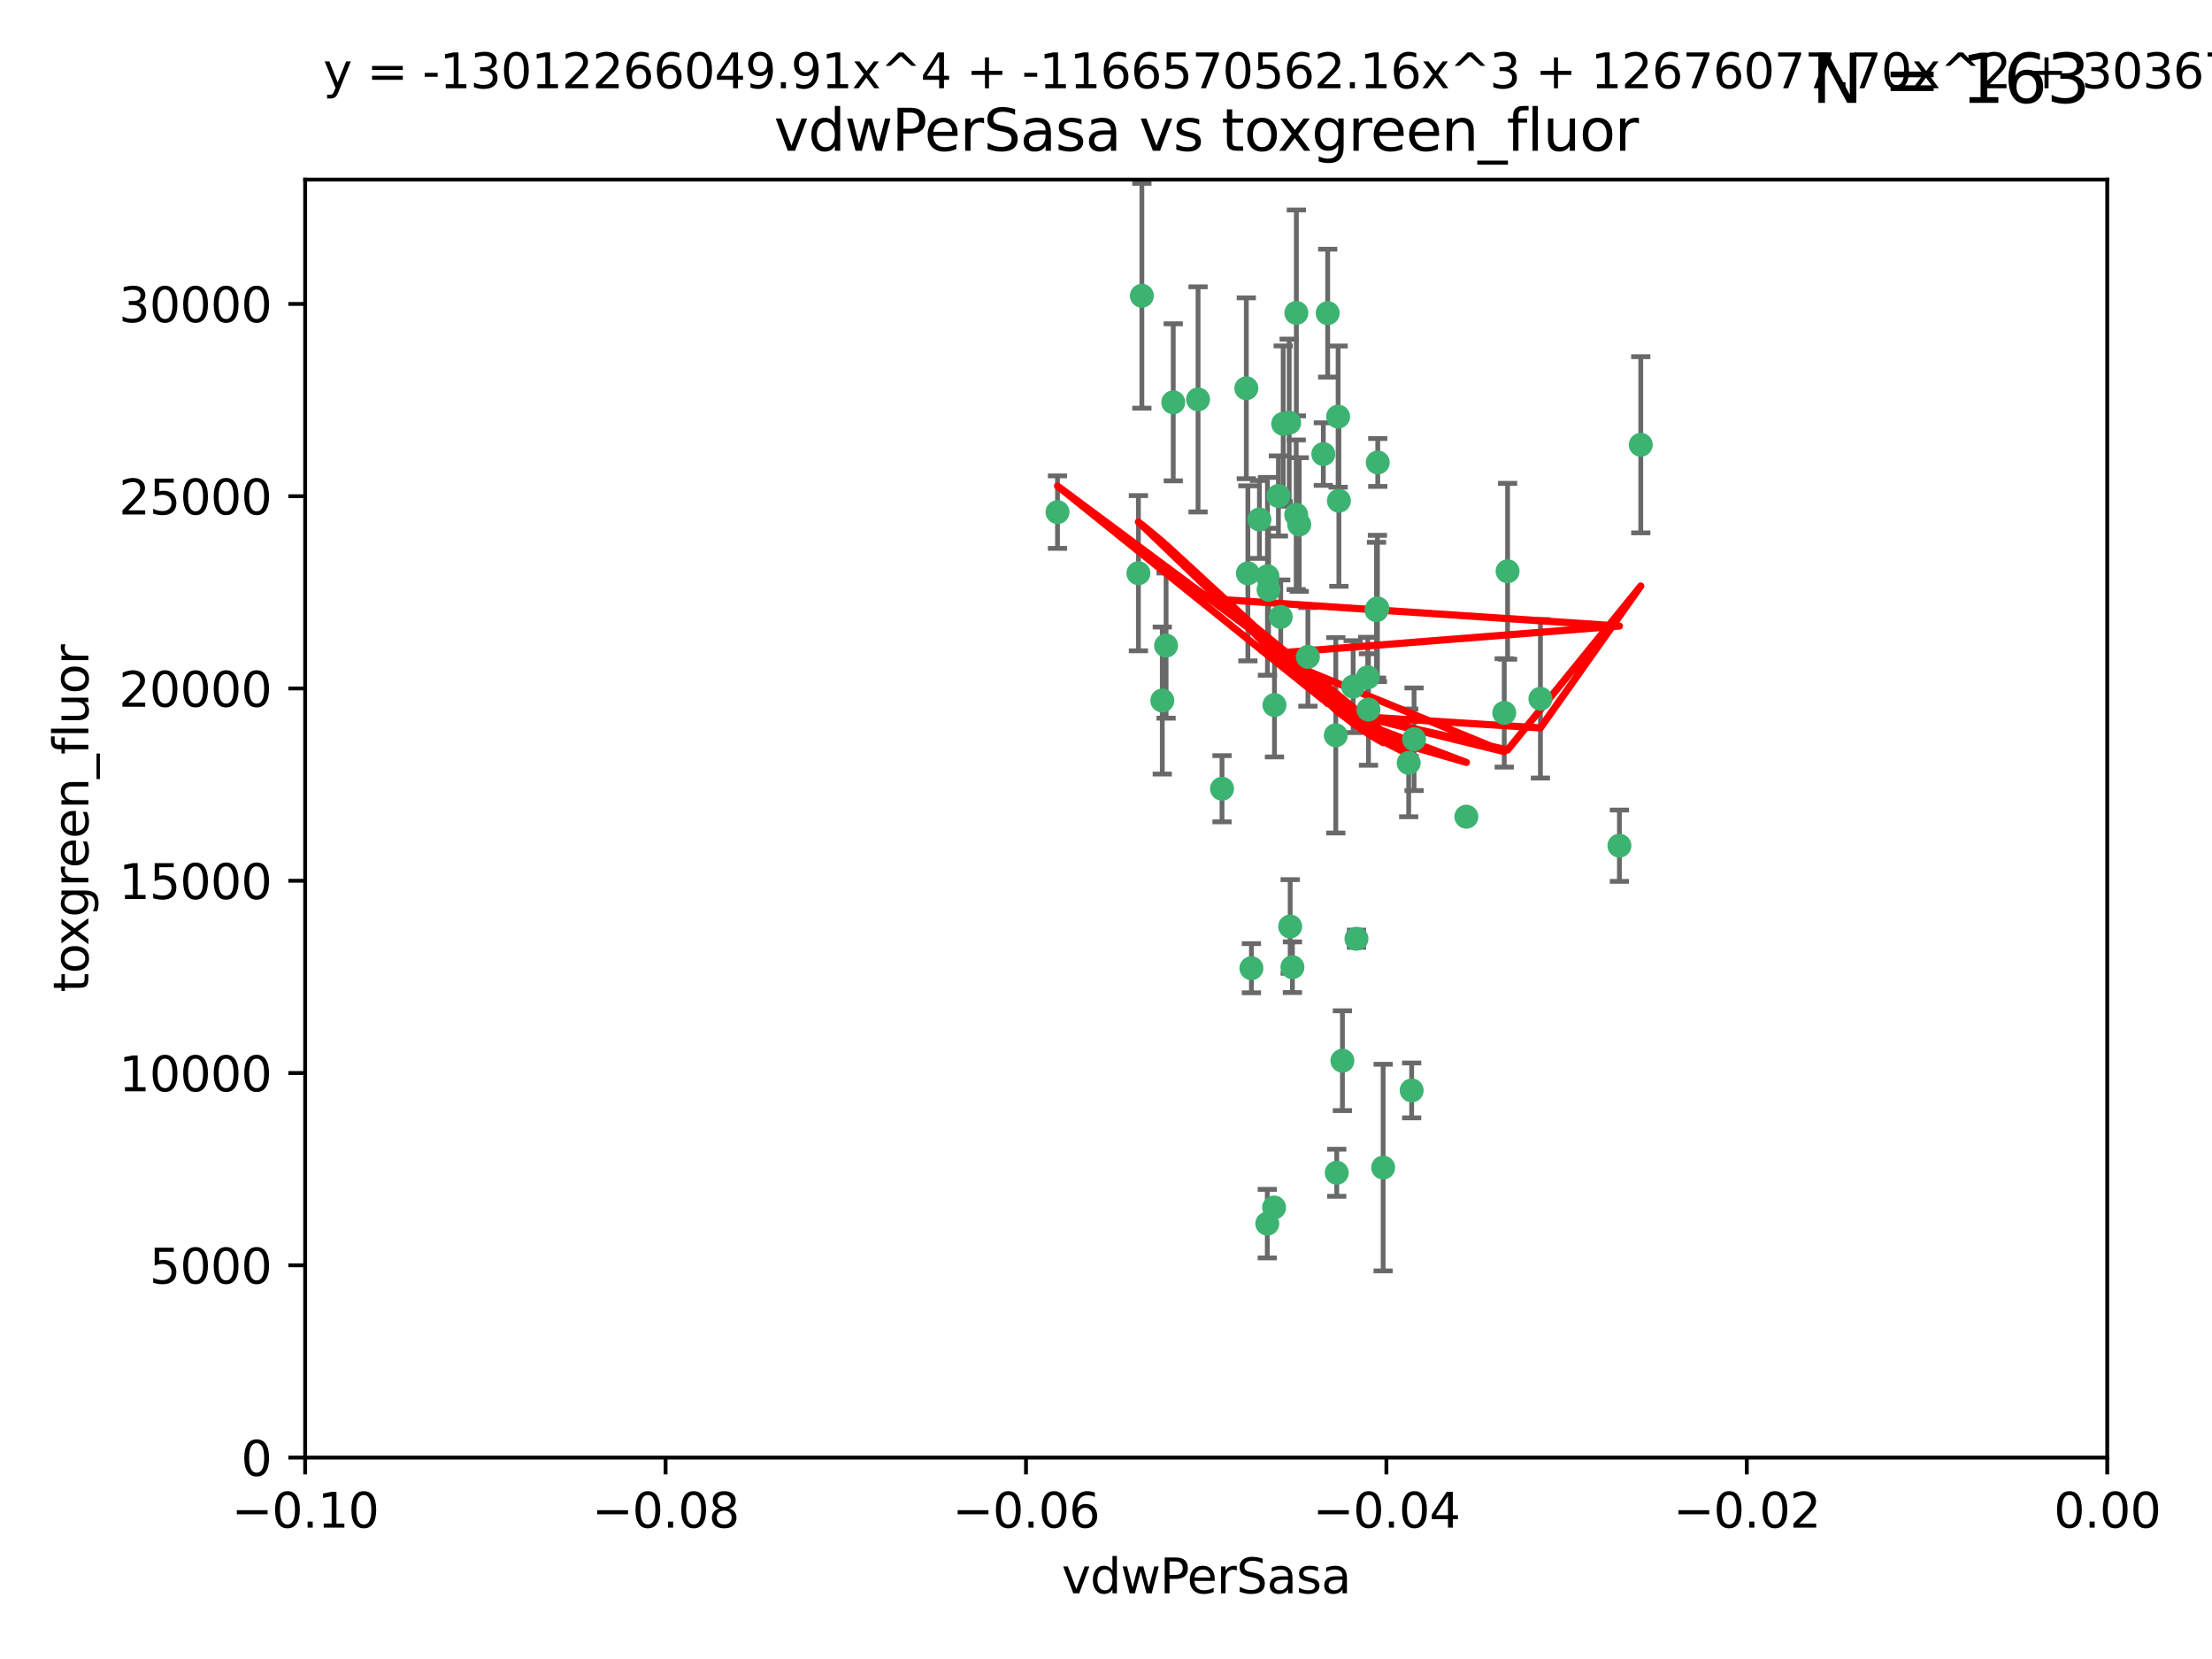 <?xml version="1.0" encoding="utf-8" standalone="no"?>
<!DOCTYPE svg PUBLIC "-//W3C//DTD SVG 1.1//EN"
  "http://www.w3.org/Graphics/SVG/1.1/DTD/svg11.dtd">
<svg xmlns:xlink="http://www.w3.org/1999/xlink" width="460.8pt" height="345.6pt" viewBox="0 0 460.8 345.6" xmlns="http://www.w3.org/2000/svg" version="1.1">
 <defs>
  <style type="text/css">*{stroke-linejoin: round; stroke-linecap: butt}</style>
 </defs>
 <g id="figure_1">
  <g id="patch_1">
   <path d="M 0 345.6 
L 460.8 345.6 
L 460.8 0 
L 0 0 
z
" style="fill: #ffffff"/>
  </g>
  <g id="axes_1">
   <g id="patch_2">
    <path d="M 63.571 303.64 
L 438.975 303.64 
L 438.975 37.411 
L 63.571 37.411 
z
" style="fill: #ffffff"/>
   </g>
   <g id="PathCollection_1">
    <defs>
     <path id="mb5aef591ed" d="M 0 1.118 
C 0.297 1.118 0.581 1 0.791 0.791 
C 1 0.581 1.118 0.297 1.118 0 
C 1.118 -0.297 1 -0.581 0.791 -0.791 
C 0.581 -1 0.297 -1.118 0 -1.118 
C -0.297 -1.118 -0.581 -1 -0.791 -0.791 
C -1 -0.581 -1.118 -0.297 -1.118 0 
C -1.118 0.297 -1 0.581 -0.791 0.791 
C -0.581 1 -0.297 1.118 0 1.118 
z
" style="stroke: #3cb371"/>
    </defs>
    <g clip-path="url(#p9ebc8e5f8f)">
     <use xlink:href="#mb5aef591ed" x="266.318" y="103.319" style="fill: #3cb371; stroke: #3cb371"/>
     <use xlink:href="#mb5aef591ed" x="270.055" y="65.184" style="fill: #3cb371; stroke: #3cb371"/>
     <use xlink:href="#mb5aef591ed" x="242.916" y="134.491" style="fill: #3cb371; stroke: #3cb371"/>
     <use xlink:href="#mb5aef591ed" x="286.941" y="126.749" style="fill: #3cb371; stroke: #3cb371"/>
     <use xlink:href="#mb5aef591ed" x="270.654" y="109.268" style="fill: #3cb371; stroke: #3cb371"/>
     <use xlink:href="#mb5aef591ed" x="249.576" y="83.201" style="fill: #3cb371; stroke: #3cb371"/>
     <use xlink:href="#mb5aef591ed" x="244.41" y="83.811" style="fill: #3cb371; stroke: #3cb371"/>
     <use xlink:href="#mb5aef591ed" x="267.313" y="88.286" style="fill: #3cb371; stroke: #3cb371"/>
     <use xlink:href="#mb5aef591ed" x="281.888" y="143.039" style="fill: #3cb371; stroke: #3cb371"/>
     <use xlink:href="#mb5aef591ed" x="264.266" y="122.859" style="fill: #3cb371; stroke: #3cb371"/>
     <use xlink:href="#mb5aef591ed" x="264.035" y="120.054" style="fill: #3cb371; stroke: #3cb371"/>
     <use xlink:href="#mb5aef591ed" x="262.362" y="108.214" style="fill: #3cb371; stroke: #3cb371"/>
     <use xlink:href="#mb5aef591ed" x="278.917" y="104.315" style="fill: #3cb371; stroke: #3cb371"/>
     <use xlink:href="#mb5aef591ed" x="237.873" y="61.614" style="fill: #3cb371; stroke: #3cb371"/>
     <use xlink:href="#mb5aef591ed" x="242.128" y="145.935" style="fill: #3cb371; stroke: #3cb371"/>
     <use xlink:href="#mb5aef591ed" x="268.562" y="88.045" style="fill: #3cb371; stroke: #3cb371"/>
     <use xlink:href="#mb5aef591ed" x="259.632" y="80.887" style="fill: #3cb371; stroke: #3cb371"/>
     <use xlink:href="#mb5aef591ed" x="259.956" y="119.44" style="fill: #3cb371; stroke: #3cb371"/>
     <use xlink:href="#mb5aef591ed" x="275.671" y="94.593" style="fill: #3cb371; stroke: #3cb371"/>
     <use xlink:href="#mb5aef591ed" x="220.297" y="106.684" style="fill: #3cb371; stroke: #3cb371"/>
     <use xlink:href="#mb5aef591ed" x="260.693" y="201.695" style="fill: #3cb371; stroke: #3cb371"/>
     <use xlink:href="#mb5aef591ed" x="278.755" y="86.787" style="fill: #3cb371; stroke: #3cb371"/>
     <use xlink:href="#mb5aef591ed" x="288.137" y="243.228" style="fill: #3cb371; stroke: #3cb371"/>
     <use xlink:href="#mb5aef591ed" x="287.011" y="96.341" style="fill: #3cb371; stroke: #3cb371"/>
     <use xlink:href="#mb5aef591ed" x="237.152" y="119.409" style="fill: #3cb371; stroke: #3cb371"/>
     <use xlink:href="#mb5aef591ed" x="276.581" y="65.233" style="fill: #3cb371; stroke: #3cb371"/>
     <use xlink:href="#mb5aef591ed" x="265.497" y="146.874" style="fill: #3cb371; stroke: #3cb371"/>
     <use xlink:href="#mb5aef591ed" x="269.235" y="201.487" style="fill: #3cb371; stroke: #3cb371"/>
     <use xlink:href="#mb5aef591ed" x="264" y="254.906" style="fill: #3cb371; stroke: #3cb371"/>
     <use xlink:href="#mb5aef591ed" x="272.46" y="136.835" style="fill: #3cb371; stroke: #3cb371"/>
     <use xlink:href="#mb5aef591ed" x="270.023" y="107.234" style="fill: #3cb371; stroke: #3cb371"/>
     <use xlink:href="#mb5aef591ed" x="293.454" y="158.921" style="fill: #3cb371; stroke: #3cb371"/>
     <use xlink:href="#mb5aef591ed" x="284.928" y="141.091" style="fill: #3cb371; stroke: #3cb371"/>
     <use xlink:href="#mb5aef591ed" x="286.752" y="127.107" style="fill: #3cb371; stroke: #3cb371"/>
     <use xlink:href="#mb5aef591ed" x="265.419" y="251.547" style="fill: #3cb371; stroke: #3cb371"/>
     <use xlink:href="#mb5aef591ed" x="337.354" y="176.169" style="fill: #3cb371; stroke: #3cb371"/>
     <use xlink:href="#mb5aef591ed" x="254.569" y="164.309" style="fill: #3cb371; stroke: #3cb371"/>
     <use xlink:href="#mb5aef591ed" x="294.077" y="227.152" style="fill: #3cb371; stroke: #3cb371"/>
     <use xlink:href="#mb5aef591ed" x="268.767" y="193.002" style="fill: #3cb371; stroke: #3cb371"/>
     <use xlink:href="#mb5aef591ed" x="266.799" y="128.518" style="fill: #3cb371; stroke: #3cb371"/>
     <use xlink:href="#mb5aef591ed" x="313.361" y="148.507" style="fill: #3cb371; stroke: #3cb371"/>
     <use xlink:href="#mb5aef591ed" x="278.272" y="153.171" style="fill: #3cb371; stroke: #3cb371"/>
     <use xlink:href="#mb5aef591ed" x="282.577" y="195.558" style="fill: #3cb371; stroke: #3cb371"/>
     <use xlink:href="#mb5aef591ed" x="285.076" y="147.801" style="fill: #3cb371; stroke: #3cb371"/>
     <use xlink:href="#mb5aef591ed" x="305.473" y="170.133" style="fill: #3cb371; stroke: #3cb371"/>
     <use xlink:href="#mb5aef591ed" x="279.65" y="220.964" style="fill: #3cb371; stroke: #3cb371"/>
     <use xlink:href="#mb5aef591ed" x="320.897" y="145.567" style="fill: #3cb371; stroke: #3cb371"/>
     <use xlink:href="#mb5aef591ed" x="341.801" y="92.655" style="fill: #3cb371; stroke: #3cb371"/>
     <use xlink:href="#mb5aef591ed" x="314.057" y="119.004" style="fill: #3cb371; stroke: #3cb371"/>
     <use xlink:href="#mb5aef591ed" x="278.467" y="244.305" style="fill: #3cb371; stroke: #3cb371"/>
     <use xlink:href="#mb5aef591ed" x="294.577" y="153.996" style="fill: #3cb371; stroke: #3cb371"/>
    </g>
   </g>
   <g id="matplotlib.axis_1">
    <g id="xtick_1">
     <g id="line2d_1">
      <defs>
       <path id="m1a2cbecca1" d="M 0 0 
L 0 3.5 
" style="stroke: #000000; stroke-width: 0.8"/>
      </defs>
      <g>
       <use xlink:href="#m1a2cbecca1" x="63.571" y="303.64" style="stroke: #000000; stroke-width: 0.8"/>
      </g>
     </g>
     <g id="text_1">
      <!-- −0.10 -->
      <g transform="translate(48.249 318.238)scale(0.1 -0.1)">
       <defs>
        <path id="DejaVuSans-2212" d="M 678 2272 
L 4684 2272 
L 4684 1741 
L 678 1741 
L 678 2272 
z
" transform="scale(0.016)"/>
        <path id="DejaVuSans-30" d="M 2034 4250 
Q 1547 4250 1301 3770 
Q 1056 3291 1056 2328 
Q 1056 1369 1301 889 
Q 1547 409 2034 409 
Q 2525 409 2770 889 
Q 3016 1369 3016 2328 
Q 3016 3291 2770 3770 
Q 2525 4250 2034 4250 
z
M 2034 4750 
Q 2819 4750 3233 4129 
Q 3647 3509 3647 2328 
Q 3647 1150 3233 529 
Q 2819 -91 2034 -91 
Q 1250 -91 836 529 
Q 422 1150 422 2328 
Q 422 3509 836 4129 
Q 1250 4750 2034 4750 
z
" transform="scale(0.016)"/>
        <path id="DejaVuSans-2e" d="M 684 794 
L 1344 794 
L 1344 0 
L 684 0 
L 684 794 
z
" transform="scale(0.016)"/>
        <path id="DejaVuSans-31" d="M 794 531 
L 1825 531 
L 1825 4091 
L 703 3866 
L 703 4441 
L 1819 4666 
L 2450 4666 
L 2450 531 
L 3481 531 
L 3481 0 
L 794 0 
L 794 531 
z
" transform="scale(0.016)"/>
       </defs>
       <use xlink:href="#DejaVuSans-2212"/>
       <use xlink:href="#DejaVuSans-30" x="83.789"/>
       <use xlink:href="#DejaVuSans-2e" x="147.412"/>
       <use xlink:href="#DejaVuSans-31" x="179.199"/>
       <use xlink:href="#DejaVuSans-30" x="242.822"/>
      </g>
     </g>
    </g>
    <g id="xtick_2">
     <g id="line2d_2">
      <g>
       <use xlink:href="#m1a2cbecca1" x="138.652" y="303.64" style="stroke: #000000; stroke-width: 0.8"/>
      </g>
     </g>
     <g id="text_2">
      <!-- −0.08 -->
      <g transform="translate(123.329 318.238)scale(0.1 -0.1)">
       <defs>
        <path id="DejaVuSans-38" d="M 2034 2216 
Q 1584 2216 1326 1975 
Q 1069 1734 1069 1313 
Q 1069 891 1326 650 
Q 1584 409 2034 409 
Q 2484 409 2743 651 
Q 3003 894 3003 1313 
Q 3003 1734 2745 1975 
Q 2488 2216 2034 2216 
z
M 1403 2484 
Q 997 2584 770 2862 
Q 544 3141 544 3541 
Q 544 4100 942 4425 
Q 1341 4750 2034 4750 
Q 2731 4750 3128 4425 
Q 3525 4100 3525 3541 
Q 3525 3141 3298 2862 
Q 3072 2584 2669 2484 
Q 3125 2378 3379 2068 
Q 3634 1759 3634 1313 
Q 3634 634 3220 271 
Q 2806 -91 2034 -91 
Q 1263 -91 848 271 
Q 434 634 434 1313 
Q 434 1759 690 2068 
Q 947 2378 1403 2484 
z
M 1172 3481 
Q 1172 3119 1398 2916 
Q 1625 2713 2034 2713 
Q 2441 2713 2670 2916 
Q 2900 3119 2900 3481 
Q 2900 3844 2670 4047 
Q 2441 4250 2034 4250 
Q 1625 4250 1398 4047 
Q 1172 3844 1172 3481 
z
" transform="scale(0.016)"/>
       </defs>
       <use xlink:href="#DejaVuSans-2212"/>
       <use xlink:href="#DejaVuSans-30" x="83.789"/>
       <use xlink:href="#DejaVuSans-2e" x="147.412"/>
       <use xlink:href="#DejaVuSans-30" x="179.199"/>
       <use xlink:href="#DejaVuSans-38" x="242.822"/>
      </g>
     </g>
    </g>
    <g id="xtick_3">
     <g id="line2d_3">
      <g>
       <use xlink:href="#m1a2cbecca1" x="213.733" y="303.64" style="stroke: #000000; stroke-width: 0.8"/>
      </g>
     </g>
     <g id="text_3">
      <!-- −0.06 -->
      <g transform="translate(198.41 318.238)scale(0.1 -0.1)">
       <defs>
        <path id="DejaVuSans-36" d="M 2113 2584 
Q 1688 2584 1439 2293 
Q 1191 2003 1191 1497 
Q 1191 994 1439 701 
Q 1688 409 2113 409 
Q 2538 409 2786 701 
Q 3034 994 3034 1497 
Q 3034 2003 2786 2293 
Q 2538 2584 2113 2584 
z
M 3366 4563 
L 3366 3988 
Q 3128 4100 2886 4159 
Q 2644 4219 2406 4219 
Q 1781 4219 1451 3797 
Q 1122 3375 1075 2522 
Q 1259 2794 1537 2939 
Q 1816 3084 2150 3084 
Q 2853 3084 3261 2657 
Q 3669 2231 3669 1497 
Q 3669 778 3244 343 
Q 2819 -91 2113 -91 
Q 1303 -91 875 529 
Q 447 1150 447 2328 
Q 447 3434 972 4092 
Q 1497 4750 2381 4750 
Q 2619 4750 2861 4703 
Q 3103 4656 3366 4563 
z
" transform="scale(0.016)"/>
       </defs>
       <use xlink:href="#DejaVuSans-2212"/>
       <use xlink:href="#DejaVuSans-30" x="83.789"/>
       <use xlink:href="#DejaVuSans-2e" x="147.412"/>
       <use xlink:href="#DejaVuSans-30" x="179.199"/>
       <use xlink:href="#DejaVuSans-36" x="242.822"/>
      </g>
     </g>
    </g>
    <g id="xtick_4">
     <g id="line2d_4">
      <g>
       <use xlink:href="#m1a2cbecca1" x="288.813" y="303.64" style="stroke: #000000; stroke-width: 0.8"/>
      </g>
     </g>
     <g id="text_4">
      <!-- −0.04 -->
      <g transform="translate(273.491 318.238)scale(0.1 -0.1)">
       <defs>
        <path id="DejaVuSans-34" d="M 2419 4116 
L 825 1625 
L 2419 1625 
L 2419 4116 
z
M 2253 4666 
L 3047 4666 
L 3047 1625 
L 3713 1625 
L 3713 1100 
L 3047 1100 
L 3047 0 
L 2419 0 
L 2419 1100 
L 313 1100 
L 313 1709 
L 2253 4666 
z
" transform="scale(0.016)"/>
       </defs>
       <use xlink:href="#DejaVuSans-2212"/>
       <use xlink:href="#DejaVuSans-30" x="83.789"/>
       <use xlink:href="#DejaVuSans-2e" x="147.412"/>
       <use xlink:href="#DejaVuSans-30" x="179.199"/>
       <use xlink:href="#DejaVuSans-34" x="242.822"/>
      </g>
     </g>
    </g>
    <g id="xtick_5">
     <g id="line2d_5">
      <g>
       <use xlink:href="#m1a2cbecca1" x="363.894" y="303.64" style="stroke: #000000; stroke-width: 0.8"/>
      </g>
     </g>
     <g id="text_5">
      <!-- −0.02 -->
      <g transform="translate(348.572 318.238)scale(0.1 -0.1)">
       <defs>
        <path id="DejaVuSans-32" d="M 1228 531 
L 3431 531 
L 3431 0 
L 469 0 
L 469 531 
Q 828 903 1448 1529 
Q 2069 2156 2228 2338 
Q 2531 2678 2651 2914 
Q 2772 3150 2772 3378 
Q 2772 3750 2511 3984 
Q 2250 4219 1831 4219 
Q 1534 4219 1204 4116 
Q 875 4013 500 3803 
L 500 4441 
Q 881 4594 1212 4672 
Q 1544 4750 1819 4750 
Q 2544 4750 2975 4387 
Q 3406 4025 3406 3419 
Q 3406 3131 3298 2873 
Q 3191 2616 2906 2266 
Q 2828 2175 2409 1742 
Q 1991 1309 1228 531 
z
" transform="scale(0.016)"/>
       </defs>
       <use xlink:href="#DejaVuSans-2212"/>
       <use xlink:href="#DejaVuSans-30" x="83.789"/>
       <use xlink:href="#DejaVuSans-2e" x="147.412"/>
       <use xlink:href="#DejaVuSans-30" x="179.199"/>
       <use xlink:href="#DejaVuSans-32" x="242.822"/>
      </g>
     </g>
    </g>
    <g id="xtick_6">
     <g id="line2d_6">
      <g>
       <use xlink:href="#m1a2cbecca1" x="438.975" y="303.64" style="stroke: #000000; stroke-width: 0.8"/>
      </g>
     </g>
     <g id="text_6">
      <!-- 0.00 -->
      <g transform="translate(427.842 318.238)scale(0.1 -0.1)">
       <use xlink:href="#DejaVuSans-30"/>
       <use xlink:href="#DejaVuSans-2e" x="63.623"/>
       <use xlink:href="#DejaVuSans-30" x="95.41"/>
       <use xlink:href="#DejaVuSans-30" x="159.033"/>
      </g>
     </g>
    </g>
    <g id="text_7">
     <!-- vdwPerSasa -->
     <g transform="translate(221.178 331.917)scale(0.1 -0.1)">
      <defs>
       <path id="DejaVuSans-76" d="M 191 3500 
L 800 3500 
L 1894 563 
L 2988 3500 
L 3597 3500 
L 2284 0 
L 1503 0 
L 191 3500 
z
" transform="scale(0.016)"/>
       <path id="DejaVuSans-64" d="M 2906 2969 
L 2906 4863 
L 3481 4863 
L 3481 0 
L 2906 0 
L 2906 525 
Q 2725 213 2448 61 
Q 2172 -91 1784 -91 
Q 1150 -91 751 415 
Q 353 922 353 1747 
Q 353 2572 751 3078 
Q 1150 3584 1784 3584 
Q 2172 3584 2448 3432 
Q 2725 3281 2906 2969 
z
M 947 1747 
Q 947 1113 1208 752 
Q 1469 391 1925 391 
Q 2381 391 2643 752 
Q 2906 1113 2906 1747 
Q 2906 2381 2643 2742 
Q 2381 3103 1925 3103 
Q 1469 3103 1208 2742 
Q 947 2381 947 1747 
z
" transform="scale(0.016)"/>
       <path id="DejaVuSans-77" d="M 269 3500 
L 844 3500 
L 1563 769 
L 2278 3500 
L 2956 3500 
L 3675 769 
L 4391 3500 
L 4966 3500 
L 4050 0 
L 3372 0 
L 2619 2869 
L 1863 0 
L 1184 0 
L 269 3500 
z
" transform="scale(0.016)"/>
       <path id="DejaVuSans-50" d="M 1259 4147 
L 1259 2394 
L 2053 2394 
Q 2494 2394 2734 2622 
Q 2975 2850 2975 3272 
Q 2975 3691 2734 3919 
Q 2494 4147 2053 4147 
L 1259 4147 
z
M 628 4666 
L 2053 4666 
Q 2838 4666 3239 4311 
Q 3641 3956 3641 3272 
Q 3641 2581 3239 2228 
Q 2838 1875 2053 1875 
L 1259 1875 
L 1259 0 
L 628 0 
L 628 4666 
z
" transform="scale(0.016)"/>
       <path id="DejaVuSans-65" d="M 3597 1894 
L 3597 1613 
L 953 1613 
Q 991 1019 1311 708 
Q 1631 397 2203 397 
Q 2534 397 2845 478 
Q 3156 559 3463 722 
L 3463 178 
Q 3153 47 2828 -22 
Q 2503 -91 2169 -91 
Q 1331 -91 842 396 
Q 353 884 353 1716 
Q 353 2575 817 3079 
Q 1281 3584 2069 3584 
Q 2775 3584 3186 3129 
Q 3597 2675 3597 1894 
z
M 3022 2063 
Q 3016 2534 2758 2815 
Q 2500 3097 2075 3097 
Q 1594 3097 1305 2825 
Q 1016 2553 972 2059 
L 3022 2063 
z
" transform="scale(0.016)"/>
       <path id="DejaVuSans-72" d="M 2631 2963 
Q 2534 3019 2420 3045 
Q 2306 3072 2169 3072 
Q 1681 3072 1420 2755 
Q 1159 2438 1159 1844 
L 1159 0 
L 581 0 
L 581 3500 
L 1159 3500 
L 1159 2956 
Q 1341 3275 1631 3429 
Q 1922 3584 2338 3584 
Q 2397 3584 2469 3576 
Q 2541 3569 2628 3553 
L 2631 2963 
z
" transform="scale(0.016)"/>
       <path id="DejaVuSans-53" d="M 3425 4513 
L 3425 3897 
Q 3066 4069 2747 4153 
Q 2428 4238 2131 4238 
Q 1616 4238 1336 4038 
Q 1056 3838 1056 3469 
Q 1056 3159 1242 3001 
Q 1428 2844 1947 2747 
L 2328 2669 
Q 3034 2534 3370 2195 
Q 3706 1856 3706 1288 
Q 3706 609 3251 259 
Q 2797 -91 1919 -91 
Q 1588 -91 1214 -16 
Q 841 59 441 206 
L 441 856 
Q 825 641 1194 531 
Q 1563 422 1919 422 
Q 2459 422 2753 634 
Q 3047 847 3047 1241 
Q 3047 1584 2836 1778 
Q 2625 1972 2144 2069 
L 1759 2144 
Q 1053 2284 737 2584 
Q 422 2884 422 3419 
Q 422 4038 858 4394 
Q 1294 4750 2059 4750 
Q 2388 4750 2728 4690 
Q 3069 4631 3425 4513 
z
" transform="scale(0.016)"/>
       <path id="DejaVuSans-61" d="M 2194 1759 
Q 1497 1759 1228 1600 
Q 959 1441 959 1056 
Q 959 750 1161 570 
Q 1363 391 1709 391 
Q 2188 391 2477 730 
Q 2766 1069 2766 1631 
L 2766 1759 
L 2194 1759 
z
M 3341 1997 
L 3341 0 
L 2766 0 
L 2766 531 
Q 2569 213 2275 61 
Q 1981 -91 1556 -91 
Q 1019 -91 701 211 
Q 384 513 384 1019 
Q 384 1609 779 1909 
Q 1175 2209 1959 2209 
L 2766 2209 
L 2766 2266 
Q 2766 2663 2505 2880 
Q 2244 3097 1772 3097 
Q 1472 3097 1187 3025 
Q 903 2953 641 2809 
L 641 3341 
Q 956 3463 1253 3523 
Q 1550 3584 1831 3584 
Q 2591 3584 2966 3190 
Q 3341 2797 3341 1997 
z
" transform="scale(0.016)"/>
       <path id="DejaVuSans-73" d="M 2834 3397 
L 2834 2853 
Q 2591 2978 2328 3040 
Q 2066 3103 1784 3103 
Q 1356 3103 1142 2972 
Q 928 2841 928 2578 
Q 928 2378 1081 2264 
Q 1234 2150 1697 2047 
L 1894 2003 
Q 2506 1872 2764 1633 
Q 3022 1394 3022 966 
Q 3022 478 2636 193 
Q 2250 -91 1575 -91 
Q 1294 -91 989 -36 
Q 684 19 347 128 
L 347 722 
Q 666 556 975 473 
Q 1284 391 1588 391 
Q 1994 391 2212 530 
Q 2431 669 2431 922 
Q 2431 1156 2273 1281 
Q 2116 1406 1581 1522 
L 1381 1569 
Q 847 1681 609 1914 
Q 372 2147 372 2553 
Q 372 3047 722 3315 
Q 1072 3584 1716 3584 
Q 2034 3584 2315 3537 
Q 2597 3491 2834 3397 
z
" transform="scale(0.016)"/>
      </defs>
      <use xlink:href="#DejaVuSans-76"/>
      <use xlink:href="#DejaVuSans-64" x="59.18"/>
      <use xlink:href="#DejaVuSans-77" x="122.656"/>
      <use xlink:href="#DejaVuSans-50" x="204.443"/>
      <use xlink:href="#DejaVuSans-65" x="261.121"/>
      <use xlink:href="#DejaVuSans-72" x="322.645"/>
      <use xlink:href="#DejaVuSans-53" x="363.758"/>
      <use xlink:href="#DejaVuSans-61" x="427.234"/>
      <use xlink:href="#DejaVuSans-73" x="488.514"/>
      <use xlink:href="#DejaVuSans-61" x="540.613"/>
     </g>
    </g>
   </g>
   <g id="matplotlib.axis_2">
    <g id="ytick_1">
     <g id="line2d_7">
      <defs>
       <path id="m128842b2a3" d="M 0 0 
L -3.5 0 
" style="stroke: #000000; stroke-width: 0.8"/>
      </defs>
      <g>
       <use xlink:href="#m128842b2a3" x="63.571" y="303.64" style="stroke: #000000; stroke-width: 0.8"/>
      </g>
     </g>
     <g id="text_8">
      <!-- 0 -->
      <g transform="translate(50.209 307.439)scale(0.1 -0.1)">
       <use xlink:href="#DejaVuSans-30"/>
      </g>
     </g>
    </g>
    <g id="ytick_2">
     <g id="line2d_8">
      <g>
       <use xlink:href="#m128842b2a3" x="63.571" y="263.586" style="stroke: #000000; stroke-width: 0.8"/>
      </g>
     </g>
     <g id="text_9">
      <!-- 5000 -->
      <g transform="translate(31.121 267.385)scale(0.1 -0.1)">
       <defs>
        <path id="DejaVuSans-35" d="M 691 4666 
L 3169 4666 
L 3169 4134 
L 1269 4134 
L 1269 2991 
Q 1406 3038 1543 3061 
Q 1681 3084 1819 3084 
Q 2600 3084 3056 2656 
Q 3513 2228 3513 1497 
Q 3513 744 3044 326 
Q 2575 -91 1722 -91 
Q 1428 -91 1123 -41 
Q 819 9 494 109 
L 494 744 
Q 775 591 1075 516 
Q 1375 441 1709 441 
Q 2250 441 2565 725 
Q 2881 1009 2881 1497 
Q 2881 1984 2565 2268 
Q 2250 2553 1709 2553 
Q 1456 2553 1204 2497 
Q 953 2441 691 2322 
L 691 4666 
z
" transform="scale(0.016)"/>
       </defs>
       <use xlink:href="#DejaVuSans-35"/>
       <use xlink:href="#DejaVuSans-30" x="63.623"/>
       <use xlink:href="#DejaVuSans-30" x="127.246"/>
       <use xlink:href="#DejaVuSans-30" x="190.869"/>
      </g>
     </g>
    </g>
    <g id="ytick_3">
     <g id="line2d_9">
      <g>
       <use xlink:href="#m128842b2a3" x="63.571" y="223.532" style="stroke: #000000; stroke-width: 0.8"/>
      </g>
     </g>
     <g id="text_10">
      <!-- 10000 -->
      <g transform="translate(24.759 227.331)scale(0.1 -0.1)">
       <use xlink:href="#DejaVuSans-31"/>
       <use xlink:href="#DejaVuSans-30" x="63.623"/>
       <use xlink:href="#DejaVuSans-30" x="127.246"/>
       <use xlink:href="#DejaVuSans-30" x="190.869"/>
       <use xlink:href="#DejaVuSans-30" x="254.492"/>
      </g>
     </g>
    </g>
    <g id="ytick_4">
     <g id="line2d_10">
      <g>
       <use xlink:href="#m128842b2a3" x="63.571" y="183.478" style="stroke: #000000; stroke-width: 0.8"/>
      </g>
     </g>
     <g id="text_11">
      <!-- 15000 -->
      <g transform="translate(24.759 187.278)scale(0.1 -0.1)">
       <use xlink:href="#DejaVuSans-31"/>
       <use xlink:href="#DejaVuSans-35" x="63.623"/>
       <use xlink:href="#DejaVuSans-30" x="127.246"/>
       <use xlink:href="#DejaVuSans-30" x="190.869"/>
       <use xlink:href="#DejaVuSans-30" x="254.492"/>
      </g>
     </g>
    </g>
    <g id="ytick_5">
     <g id="line2d_11">
      <g>
       <use xlink:href="#m128842b2a3" x="63.571" y="143.424" style="stroke: #000000; stroke-width: 0.8"/>
      </g>
     </g>
     <g id="text_12">
      <!-- 20000 -->
      <g transform="translate(24.759 147.224)scale(0.1 -0.1)">
       <use xlink:href="#DejaVuSans-32"/>
       <use xlink:href="#DejaVuSans-30" x="63.623"/>
       <use xlink:href="#DejaVuSans-30" x="127.246"/>
       <use xlink:href="#DejaVuSans-30" x="190.869"/>
       <use xlink:href="#DejaVuSans-30" x="254.492"/>
      </g>
     </g>
    </g>
    <g id="ytick_6">
     <g id="line2d_12">
      <g>
       <use xlink:href="#m128842b2a3" x="63.571" y="103.371" style="stroke: #000000; stroke-width: 0.8"/>
      </g>
     </g>
     <g id="text_13">
      <!-- 25000 -->
      <g transform="translate(24.759 107.17)scale(0.1 -0.1)">
       <use xlink:href="#DejaVuSans-32"/>
       <use xlink:href="#DejaVuSans-35" x="63.623"/>
       <use xlink:href="#DejaVuSans-30" x="127.246"/>
       <use xlink:href="#DejaVuSans-30" x="190.869"/>
       <use xlink:href="#DejaVuSans-30" x="254.492"/>
      </g>
     </g>
    </g>
    <g id="ytick_7">
     <g id="line2d_13">
      <g>
       <use xlink:href="#m128842b2a3" x="63.571" y="63.317" style="stroke: #000000; stroke-width: 0.8"/>
      </g>
     </g>
     <g id="text_14">
      <!-- 30000 -->
      <g transform="translate(24.759 67.116)scale(0.1 -0.1)">
       <defs>
        <path id="DejaVuSans-33" d="M 2597 2516 
Q 3050 2419 3304 2112 
Q 3559 1806 3559 1356 
Q 3559 666 3084 287 
Q 2609 -91 1734 -91 
Q 1441 -91 1130 -33 
Q 819 25 488 141 
L 488 750 
Q 750 597 1062 519 
Q 1375 441 1716 441 
Q 2309 441 2620 675 
Q 2931 909 2931 1356 
Q 2931 1769 2642 2001 
Q 2353 2234 1838 2234 
L 1294 2234 
L 1294 2753 
L 1863 2753 
Q 2328 2753 2575 2939 
Q 2822 3125 2822 3475 
Q 2822 3834 2567 4026 
Q 2313 4219 1838 4219 
Q 1578 4219 1281 4162 
Q 984 4106 628 3988 
L 628 4550 
Q 988 4650 1302 4700 
Q 1616 4750 1894 4750 
Q 2613 4750 3031 4423 
Q 3450 4097 3450 3541 
Q 3450 3153 3228 2886 
Q 3006 2619 2597 2516 
z
" transform="scale(0.016)"/>
       </defs>
       <use xlink:href="#DejaVuSans-33"/>
       <use xlink:href="#DejaVuSans-30" x="63.623"/>
       <use xlink:href="#DejaVuSans-30" x="127.246"/>
       <use xlink:href="#DejaVuSans-30" x="190.869"/>
       <use xlink:href="#DejaVuSans-30" x="254.492"/>
      </g>
     </g>
    </g>
    <g id="text_15">
     <!-- toxgreen_fluor -->
     <g transform="translate(18.401 206.72)rotate(-90)scale(0.1 -0.1)">
      <defs>
       <path id="DejaVuSans-74" d="M 1172 4494 
L 1172 3500 
L 2356 3500 
L 2356 3053 
L 1172 3053 
L 1172 1153 
Q 1172 725 1289 603 
Q 1406 481 1766 481 
L 2356 481 
L 2356 0 
L 1766 0 
Q 1100 0 847 248 
Q 594 497 594 1153 
L 594 3053 
L 172 3053 
L 172 3500 
L 594 3500 
L 594 4494 
L 1172 4494 
z
" transform="scale(0.016)"/>
       <path id="DejaVuSans-6f" d="M 1959 3097 
Q 1497 3097 1228 2736 
Q 959 2375 959 1747 
Q 959 1119 1226 758 
Q 1494 397 1959 397 
Q 2419 397 2687 759 
Q 2956 1122 2956 1747 
Q 2956 2369 2687 2733 
Q 2419 3097 1959 3097 
z
M 1959 3584 
Q 2709 3584 3137 3096 
Q 3566 2609 3566 1747 
Q 3566 888 3137 398 
Q 2709 -91 1959 -91 
Q 1206 -91 779 398 
Q 353 888 353 1747 
Q 353 2609 779 3096 
Q 1206 3584 1959 3584 
z
" transform="scale(0.016)"/>
       <path id="DejaVuSans-78" d="M 3513 3500 
L 2247 1797 
L 3578 0 
L 2900 0 
L 1881 1375 
L 863 0 
L 184 0 
L 1544 1831 
L 300 3500 
L 978 3500 
L 1906 2253 
L 2834 3500 
L 3513 3500 
z
" transform="scale(0.016)"/>
       <path id="DejaVuSans-67" d="M 2906 1791 
Q 2906 2416 2648 2759 
Q 2391 3103 1925 3103 
Q 1463 3103 1205 2759 
Q 947 2416 947 1791 
Q 947 1169 1205 825 
Q 1463 481 1925 481 
Q 2391 481 2648 825 
Q 2906 1169 2906 1791 
z
M 3481 434 
Q 3481 -459 3084 -895 
Q 2688 -1331 1869 -1331 
Q 1566 -1331 1297 -1286 
Q 1028 -1241 775 -1147 
L 775 -588 
Q 1028 -725 1275 -790 
Q 1522 -856 1778 -856 
Q 2344 -856 2625 -561 
Q 2906 -266 2906 331 
L 2906 616 
Q 2728 306 2450 153 
Q 2172 0 1784 0 
Q 1141 0 747 490 
Q 353 981 353 1791 
Q 353 2603 747 3093 
Q 1141 3584 1784 3584 
Q 2172 3584 2450 3431 
Q 2728 3278 2906 2969 
L 2906 3500 
L 3481 3500 
L 3481 434 
z
" transform="scale(0.016)"/>
       <path id="DejaVuSans-6e" d="M 3513 2113 
L 3513 0 
L 2938 0 
L 2938 2094 
Q 2938 2591 2744 2837 
Q 2550 3084 2163 3084 
Q 1697 3084 1428 2787 
Q 1159 2491 1159 1978 
L 1159 0 
L 581 0 
L 581 3500 
L 1159 3500 
L 1159 2956 
Q 1366 3272 1645 3428 
Q 1925 3584 2291 3584 
Q 2894 3584 3203 3211 
Q 3513 2838 3513 2113 
z
" transform="scale(0.016)"/>
       <path id="DejaVuSans-5f" d="M 3263 -1063 
L 3263 -1509 
L -63 -1509 
L -63 -1063 
L 3263 -1063 
z
" transform="scale(0.016)"/>
       <path id="DejaVuSans-66" d="M 2375 4863 
L 2375 4384 
L 1825 4384 
Q 1516 4384 1395 4259 
Q 1275 4134 1275 3809 
L 1275 3500 
L 2222 3500 
L 2222 3053 
L 1275 3053 
L 1275 0 
L 697 0 
L 697 3053 
L 147 3053 
L 147 3500 
L 697 3500 
L 697 3744 
Q 697 4328 969 4595 
Q 1241 4863 1831 4863 
L 2375 4863 
z
" transform="scale(0.016)"/>
       <path id="DejaVuSans-6c" d="M 603 4863 
L 1178 4863 
L 1178 0 
L 603 0 
L 603 4863 
z
" transform="scale(0.016)"/>
       <path id="DejaVuSans-75" d="M 544 1381 
L 544 3500 
L 1119 3500 
L 1119 1403 
Q 1119 906 1312 657 
Q 1506 409 1894 409 
Q 2359 409 2629 706 
Q 2900 1003 2900 1516 
L 2900 3500 
L 3475 3500 
L 3475 0 
L 2900 0 
L 2900 538 
Q 2691 219 2414 64 
Q 2138 -91 1772 -91 
Q 1169 -91 856 284 
Q 544 659 544 1381 
z
M 1991 3584 
L 1991 3584 
z
" transform="scale(0.016)"/>
      </defs>
      <use xlink:href="#DejaVuSans-74"/>
      <use xlink:href="#DejaVuSans-6f" x="39.209"/>
      <use xlink:href="#DejaVuSans-78" x="97.266"/>
      <use xlink:href="#DejaVuSans-67" x="156.445"/>
      <use xlink:href="#DejaVuSans-72" x="219.922"/>
      <use xlink:href="#DejaVuSans-65" x="258.785"/>
      <use xlink:href="#DejaVuSans-65" x="320.309"/>
      <use xlink:href="#DejaVuSans-6e" x="381.832"/>
      <use xlink:href="#DejaVuSans-5f" x="445.211"/>
      <use xlink:href="#DejaVuSans-66" x="495.211"/>
      <use xlink:href="#DejaVuSans-6c" x="530.416"/>
      <use xlink:href="#DejaVuSans-75" x="558.199"/>
      <use xlink:href="#DejaVuSans-6f" x="621.578"/>
      <use xlink:href="#DejaVuSans-72" x="682.76"/>
     </g>
    </g>
   </g>
   <g id="LineCollection_1">
    <path d="M 266.318 111.662 
L 266.318 94.976 
" clip-path="url(#p9ebc8e5f8f)" style="fill: none; stroke: #696969"/>
    <path d="M 270.055 86.629 
L 270.055 43.739 
" clip-path="url(#p9ebc8e5f8f)" style="fill: none; stroke: #696969"/>
    <path d="M 242.916 149.606 
L 242.916 119.375 
" clip-path="url(#p9ebc8e5f8f)" style="fill: none; stroke: #696969"/>
    <path d="M 286.941 141.983 
L 286.941 111.515 
" clip-path="url(#p9ebc8e5f8f)" style="fill: none; stroke: #696969"/>
    <path d="M 270.654 123.191 
L 270.654 95.346 
" clip-path="url(#p9ebc8e5f8f)" style="fill: none; stroke: #696969"/>
    <path d="M 249.576 106.648 
L 249.576 59.753 
" clip-path="url(#p9ebc8e5f8f)" style="fill: none; stroke: #696969"/>
    <path d="M 244.41 100.173 
L 244.41 67.45 
" clip-path="url(#p9ebc8e5f8f)" style="fill: none; stroke: #696969"/>
    <path d="M 267.313 104.51 
L 267.313 72.063 
" clip-path="url(#p9ebc8e5f8f)" style="fill: none; stroke: #696969"/>
    <path d="M 281.888 152.61 
L 281.888 133.468 
" clip-path="url(#p9ebc8e5f8f)" style="fill: none; stroke: #696969"/>
    <path d="M 264.266 135.667 
L 264.266 110.051 
" clip-path="url(#p9ebc8e5f8f)" style="fill: none; stroke: #696969"/>
    <path d="M 264.035 140.659 
L 264.035 99.45 
" clip-path="url(#p9ebc8e5f8f)" style="fill: none; stroke: #696969"/>
    <path d="M 262.362 116.326 
L 262.362 100.101 
" clip-path="url(#p9ebc8e5f8f)" style="fill: none; stroke: #696969"/>
    <path d="M 278.917 122.133 
L 278.917 86.497 
" clip-path="url(#p9ebc8e5f8f)" style="fill: none; stroke: #696969"/>
    <path d="M 237.873 85.029 
L 237.873 38.199 
" clip-path="url(#p9ebc8e5f8f)" style="fill: none; stroke: #696969"/>
    <path d="M 242.128 161.248 
L 242.128 130.622 
" clip-path="url(#p9ebc8e5f8f)" style="fill: none; stroke: #696969"/>
    <path d="M 268.562 105.444 
L 268.562 70.646 
" clip-path="url(#p9ebc8e5f8f)" style="fill: none; stroke: #696969"/>
    <path d="M 259.632 99.727 
L 259.632 62.047 
" clip-path="url(#p9ebc8e5f8f)" style="fill: none; stroke: #696969"/>
    <path d="M 259.956 137.675 
L 259.956 101.206 
" clip-path="url(#p9ebc8e5f8f)" style="fill: none; stroke: #696969"/>
    <path d="M 275.671 101.108 
L 275.671 88.078 
" clip-path="url(#p9ebc8e5f8f)" style="fill: none; stroke: #696969"/>
    <path d="M 220.297 114.235 
L 220.297 99.134 
" clip-path="url(#p9ebc8e5f8f)" style="fill: none; stroke: #696969"/>
    <path d="M 260.693 206.809 
L 260.693 196.58 
" clip-path="url(#p9ebc8e5f8f)" style="fill: none; stroke: #696969"/>
    <path d="M 278.755 101.495 
L 278.755 72.08 
" clip-path="url(#p9ebc8e5f8f)" style="fill: none; stroke: #696969"/>
    <path d="M 288.137 264.748 
L 288.137 221.708 
" clip-path="url(#p9ebc8e5f8f)" style="fill: none; stroke: #696969"/>
    <path d="M 287.011 101.329 
L 287.011 91.353 
" clip-path="url(#p9ebc8e5f8f)" style="fill: none; stroke: #696969"/>
    <path d="M 237.152 135.574 
L 237.152 103.243 
" clip-path="url(#p9ebc8e5f8f)" style="fill: none; stroke: #696969"/>
    <path d="M 276.581 78.556 
L 276.581 51.911 
" clip-path="url(#p9ebc8e5f8f)" style="fill: none; stroke: #696969"/>
    <path d="M 265.497 157.684 
L 265.497 136.065 
" clip-path="url(#p9ebc8e5f8f)" style="fill: none; stroke: #696969"/>
    <path d="M 269.235 206.761 
L 269.235 196.213 
" clip-path="url(#p9ebc8e5f8f)" style="fill: none; stroke: #696969"/>
    <path d="M 264 262.048 
L 264 247.764 
" clip-path="url(#p9ebc8e5f8f)" style="fill: none; stroke: #696969"/>
    <path d="M 272.46 147.104 
L 272.46 126.566 
" clip-path="url(#p9ebc8e5f8f)" style="fill: none; stroke: #696969"/>
    <path d="M 270.023 122.819 
L 270.023 91.649 
" clip-path="url(#p9ebc8e5f8f)" style="fill: none; stroke: #696969"/>
    <path d="M 293.454 170.147 
L 293.454 147.694 
" clip-path="url(#p9ebc8e5f8f)" style="fill: none; stroke: #696969"/>
    <path d="M 284.928 149.421 
L 284.928 132.76 
" clip-path="url(#p9ebc8e5f8f)" style="fill: none; stroke: #696969"/>
    <path d="M 286.752 141.248 
L 286.752 112.967 
" clip-path="url(#p9ebc8e5f8f)" style="fill: none; stroke: #696969"/>
    <path d="M 265.419 252.228 
L 265.419 250.867 
" clip-path="url(#p9ebc8e5f8f)" style="fill: none; stroke: #696969"/>
    <path d="M 337.354 183.597 
L 337.354 168.741 
" clip-path="url(#p9ebc8e5f8f)" style="fill: none; stroke: #696969"/>
    <path d="M 254.569 171.2 
L 254.569 157.418 
" clip-path="url(#p9ebc8e5f8f)" style="fill: none; stroke: #696969"/>
    <path d="M 294.077 232.87 
L 294.077 221.434 
" clip-path="url(#p9ebc8e5f8f)" style="fill: none; stroke: #696969"/>
    <path d="M 268.767 202.754 
L 268.767 183.249 
" clip-path="url(#p9ebc8e5f8f)" style="fill: none; stroke: #696969"/>
    <path d="M 266.799 136.228 
L 266.799 120.808 
" clip-path="url(#p9ebc8e5f8f)" style="fill: none; stroke: #696969"/>
    <path d="M 313.361 159.798 
L 313.361 137.216 
" clip-path="url(#p9ebc8e5f8f)" style="fill: none; stroke: #696969"/>
    <path d="M 278.272 173.526 
L 278.272 132.815 
" clip-path="url(#p9ebc8e5f8f)" style="fill: none; stroke: #696969"/>
    <path d="M 282.577 197.349 
L 282.577 193.767 
" clip-path="url(#p9ebc8e5f8f)" style="fill: none; stroke: #696969"/>
    <path d="M 285.076 159.413 
L 285.076 136.19 
" clip-path="url(#p9ebc8e5f8f)" style="fill: none; stroke: #696969"/>
    <path d="M 305.473 170.88 
L 305.473 169.387 
" clip-path="url(#p9ebc8e5f8f)" style="fill: none; stroke: #696969"/>
    <path d="M 279.65 231.359 
L 279.65 210.569 
" clip-path="url(#p9ebc8e5f8f)" style="fill: none; stroke: #696969"/>
    <path d="M 320.897 162.081 
L 320.897 129.053 
" clip-path="url(#p9ebc8e5f8f)" style="fill: none; stroke: #696969"/>
    <path d="M 341.801 111.003 
L 341.801 74.306 
" clip-path="url(#p9ebc8e5f8f)" style="fill: none; stroke: #696969"/>
    <path d="M 314.057 137.321 
L 314.057 100.688 
" clip-path="url(#p9ebc8e5f8f)" style="fill: none; stroke: #696969"/>
    <path d="M 278.467 249.207 
L 278.467 239.402 
" clip-path="url(#p9ebc8e5f8f)" style="fill: none; stroke: #696969"/>
    <path d="M 294.577 164.686 
L 294.577 143.305 
" clip-path="url(#p9ebc8e5f8f)" style="fill: none; stroke: #696969"/>
   </g>
   <g id="line2d_14">
    <defs>
     <path id="m103f04f04e" d="M 2 0 
L -2 -0 
" style="stroke: #696969"/>
    </defs>
    <g clip-path="url(#p9ebc8e5f8f)">
     <use xlink:href="#m103f04f04e" x="266.318" y="111.662" style="fill: #696969; stroke: #696969"/>
     <use xlink:href="#m103f04f04e" x="270.055" y="86.629" style="fill: #696969; stroke: #696969"/>
     <use xlink:href="#m103f04f04e" x="242.916" y="149.606" style="fill: #696969; stroke: #696969"/>
     <use xlink:href="#m103f04f04e" x="286.941" y="141.983" style="fill: #696969; stroke: #696969"/>
     <use xlink:href="#m103f04f04e" x="270.654" y="123.191" style="fill: #696969; stroke: #696969"/>
     <use xlink:href="#m103f04f04e" x="249.576" y="106.648" style="fill: #696969; stroke: #696969"/>
     <use xlink:href="#m103f04f04e" x="244.41" y="100.173" style="fill: #696969; stroke: #696969"/>
     <use xlink:href="#m103f04f04e" x="267.313" y="104.51" style="fill: #696969; stroke: #696969"/>
     <use xlink:href="#m103f04f04e" x="281.888" y="152.61" style="fill: #696969; stroke: #696969"/>
     <use xlink:href="#m103f04f04e" x="264.266" y="135.667" style="fill: #696969; stroke: #696969"/>
     <use xlink:href="#m103f04f04e" x="264.035" y="140.659" style="fill: #696969; stroke: #696969"/>
     <use xlink:href="#m103f04f04e" x="262.362" y="116.326" style="fill: #696969; stroke: #696969"/>
     <use xlink:href="#m103f04f04e" x="278.917" y="122.133" style="fill: #696969; stroke: #696969"/>
     <use xlink:href="#m103f04f04e" x="237.873" y="85.029" style="fill: #696969; stroke: #696969"/>
     <use xlink:href="#m103f04f04e" x="242.128" y="161.248" style="fill: #696969; stroke: #696969"/>
     <use xlink:href="#m103f04f04e" x="268.562" y="105.444" style="fill: #696969; stroke: #696969"/>
     <use xlink:href="#m103f04f04e" x="259.632" y="99.727" style="fill: #696969; stroke: #696969"/>
     <use xlink:href="#m103f04f04e" x="259.956" y="137.675" style="fill: #696969; stroke: #696969"/>
     <use xlink:href="#m103f04f04e" x="275.671" y="101.108" style="fill: #696969; stroke: #696969"/>
     <use xlink:href="#m103f04f04e" x="220.297" y="114.235" style="fill: #696969; stroke: #696969"/>
     <use xlink:href="#m103f04f04e" x="260.693" y="206.809" style="fill: #696969; stroke: #696969"/>
     <use xlink:href="#m103f04f04e" x="278.755" y="101.495" style="fill: #696969; stroke: #696969"/>
     <use xlink:href="#m103f04f04e" x="288.137" y="264.748" style="fill: #696969; stroke: #696969"/>
     <use xlink:href="#m103f04f04e" x="287.011" y="101.329" style="fill: #696969; stroke: #696969"/>
     <use xlink:href="#m103f04f04e" x="237.152" y="135.574" style="fill: #696969; stroke: #696969"/>
     <use xlink:href="#m103f04f04e" x="276.581" y="78.556" style="fill: #696969; stroke: #696969"/>
     <use xlink:href="#m103f04f04e" x="265.497" y="157.684" style="fill: #696969; stroke: #696969"/>
     <use xlink:href="#m103f04f04e" x="269.235" y="206.761" style="fill: #696969; stroke: #696969"/>
     <use xlink:href="#m103f04f04e" x="264" y="262.048" style="fill: #696969; stroke: #696969"/>
     <use xlink:href="#m103f04f04e" x="272.46" y="147.104" style="fill: #696969; stroke: #696969"/>
     <use xlink:href="#m103f04f04e" x="270.023" y="122.819" style="fill: #696969; stroke: #696969"/>
     <use xlink:href="#m103f04f04e" x="293.454" y="170.147" style="fill: #696969; stroke: #696969"/>
     <use xlink:href="#m103f04f04e" x="284.928" y="149.421" style="fill: #696969; stroke: #696969"/>
     <use xlink:href="#m103f04f04e" x="286.752" y="141.248" style="fill: #696969; stroke: #696969"/>
     <use xlink:href="#m103f04f04e" x="265.419" y="252.228" style="fill: #696969; stroke: #696969"/>
     <use xlink:href="#m103f04f04e" x="337.354" y="183.597" style="fill: #696969; stroke: #696969"/>
     <use xlink:href="#m103f04f04e" x="254.569" y="171.2" style="fill: #696969; stroke: #696969"/>
     <use xlink:href="#m103f04f04e" x="294.077" y="232.87" style="fill: #696969; stroke: #696969"/>
     <use xlink:href="#m103f04f04e" x="268.767" y="202.754" style="fill: #696969; stroke: #696969"/>
     <use xlink:href="#m103f04f04e" x="266.799" y="136.228" style="fill: #696969; stroke: #696969"/>
     <use xlink:href="#m103f04f04e" x="313.361" y="159.798" style="fill: #696969; stroke: #696969"/>
     <use xlink:href="#m103f04f04e" x="278.272" y="173.526" style="fill: #696969; stroke: #696969"/>
     <use xlink:href="#m103f04f04e" x="282.577" y="197.349" style="fill: #696969; stroke: #696969"/>
     <use xlink:href="#m103f04f04e" x="285.076" y="159.413" style="fill: #696969; stroke: #696969"/>
     <use xlink:href="#m103f04f04e" x="305.473" y="170.88" style="fill: #696969; stroke: #696969"/>
     <use xlink:href="#m103f04f04e" x="279.65" y="231.359" style="fill: #696969; stroke: #696969"/>
     <use xlink:href="#m103f04f04e" x="320.897" y="162.081" style="fill: #696969; stroke: #696969"/>
     <use xlink:href="#m103f04f04e" x="341.801" y="111.003" style="fill: #696969; stroke: #696969"/>
     <use xlink:href="#m103f04f04e" x="314.057" y="137.321" style="fill: #696969; stroke: #696969"/>
     <use xlink:href="#m103f04f04e" x="278.467" y="249.207" style="fill: #696969; stroke: #696969"/>
     <use xlink:href="#m103f04f04e" x="294.577" y="164.686" style="fill: #696969; stroke: #696969"/>
    </g>
   </g>
   <g id="line2d_15">
    <g clip-path="url(#p9ebc8e5f8f)">
     <use xlink:href="#m103f04f04e" x="266.318" y="94.976" style="fill: #696969; stroke: #696969"/>
     <use xlink:href="#m103f04f04e" x="270.055" y="43.739" style="fill: #696969; stroke: #696969"/>
     <use xlink:href="#m103f04f04e" x="242.916" y="119.375" style="fill: #696969; stroke: #696969"/>
     <use xlink:href="#m103f04f04e" x="286.941" y="111.515" style="fill: #696969; stroke: #696969"/>
     <use xlink:href="#m103f04f04e" x="270.654" y="95.346" style="fill: #696969; stroke: #696969"/>
     <use xlink:href="#m103f04f04e" x="249.576" y="59.753" style="fill: #696969; stroke: #696969"/>
     <use xlink:href="#m103f04f04e" x="244.41" y="67.45" style="fill: #696969; stroke: #696969"/>
     <use xlink:href="#m103f04f04e" x="267.313" y="72.063" style="fill: #696969; stroke: #696969"/>
     <use xlink:href="#m103f04f04e" x="281.888" y="133.468" style="fill: #696969; stroke: #696969"/>
     <use xlink:href="#m103f04f04e" x="264.266" y="110.051" style="fill: #696969; stroke: #696969"/>
     <use xlink:href="#m103f04f04e" x="264.035" y="99.45" style="fill: #696969; stroke: #696969"/>
     <use xlink:href="#m103f04f04e" x="262.362" y="100.101" style="fill: #696969; stroke: #696969"/>
     <use xlink:href="#m103f04f04e" x="278.917" y="86.497" style="fill: #696969; stroke: #696969"/>
     <use xlink:href="#m103f04f04e" x="237.873" y="38.199" style="fill: #696969; stroke: #696969"/>
     <use xlink:href="#m103f04f04e" x="242.128" y="130.622" style="fill: #696969; stroke: #696969"/>
     <use xlink:href="#m103f04f04e" x="268.562" y="70.646" style="fill: #696969; stroke: #696969"/>
     <use xlink:href="#m103f04f04e" x="259.632" y="62.047" style="fill: #696969; stroke: #696969"/>
     <use xlink:href="#m103f04f04e" x="259.956" y="101.206" style="fill: #696969; stroke: #696969"/>
     <use xlink:href="#m103f04f04e" x="275.671" y="88.078" style="fill: #696969; stroke: #696969"/>
     <use xlink:href="#m103f04f04e" x="220.297" y="99.134" style="fill: #696969; stroke: #696969"/>
     <use xlink:href="#m103f04f04e" x="260.693" y="196.58" style="fill: #696969; stroke: #696969"/>
     <use xlink:href="#m103f04f04e" x="278.755" y="72.08" style="fill: #696969; stroke: #696969"/>
     <use xlink:href="#m103f04f04e" x="288.137" y="221.708" style="fill: #696969; stroke: #696969"/>
     <use xlink:href="#m103f04f04e" x="287.011" y="91.353" style="fill: #696969; stroke: #696969"/>
     <use xlink:href="#m103f04f04e" x="237.152" y="103.243" style="fill: #696969; stroke: #696969"/>
     <use xlink:href="#m103f04f04e" x="276.581" y="51.911" style="fill: #696969; stroke: #696969"/>
     <use xlink:href="#m103f04f04e" x="265.497" y="136.065" style="fill: #696969; stroke: #696969"/>
     <use xlink:href="#m103f04f04e" x="269.235" y="196.213" style="fill: #696969; stroke: #696969"/>
     <use xlink:href="#m103f04f04e" x="264" y="247.764" style="fill: #696969; stroke: #696969"/>
     <use xlink:href="#m103f04f04e" x="272.46" y="126.566" style="fill: #696969; stroke: #696969"/>
     <use xlink:href="#m103f04f04e" x="270.023" y="91.649" style="fill: #696969; stroke: #696969"/>
     <use xlink:href="#m103f04f04e" x="293.454" y="147.694" style="fill: #696969; stroke: #696969"/>
     <use xlink:href="#m103f04f04e" x="284.928" y="132.76" style="fill: #696969; stroke: #696969"/>
     <use xlink:href="#m103f04f04e" x="286.752" y="112.967" style="fill: #696969; stroke: #696969"/>
     <use xlink:href="#m103f04f04e" x="265.419" y="250.867" style="fill: #696969; stroke: #696969"/>
     <use xlink:href="#m103f04f04e" x="337.354" y="168.741" style="fill: #696969; stroke: #696969"/>
     <use xlink:href="#m103f04f04e" x="254.569" y="157.418" style="fill: #696969; stroke: #696969"/>
     <use xlink:href="#m103f04f04e" x="294.077" y="221.434" style="fill: #696969; stroke: #696969"/>
     <use xlink:href="#m103f04f04e" x="268.767" y="183.249" style="fill: #696969; stroke: #696969"/>
     <use xlink:href="#m103f04f04e" x="266.799" y="120.808" style="fill: #696969; stroke: #696969"/>
     <use xlink:href="#m103f04f04e" x="313.361" y="137.216" style="fill: #696969; stroke: #696969"/>
     <use xlink:href="#m103f04f04e" x="278.272" y="132.815" style="fill: #696969; stroke: #696969"/>
     <use xlink:href="#m103f04f04e" x="282.577" y="193.767" style="fill: #696969; stroke: #696969"/>
     <use xlink:href="#m103f04f04e" x="285.076" y="136.19" style="fill: #696969; stroke: #696969"/>
     <use xlink:href="#m103f04f04e" x="305.473" y="169.387" style="fill: #696969; stroke: #696969"/>
     <use xlink:href="#m103f04f04e" x="279.65" y="210.569" style="fill: #696969; stroke: #696969"/>
     <use xlink:href="#m103f04f04e" x="320.897" y="129.053" style="fill: #696969; stroke: #696969"/>
     <use xlink:href="#m103f04f04e" x="341.801" y="74.306" style="fill: #696969; stroke: #696969"/>
     <use xlink:href="#m103f04f04e" x="314.057" y="100.688" style="fill: #696969; stroke: #696969"/>
     <use xlink:href="#m103f04f04e" x="278.467" y="239.402" style="fill: #696969; stroke: #696969"/>
     <use xlink:href="#m103f04f04e" x="294.577" y="143.305" style="fill: #696969; stroke: #696969"/>
    </g>
   </g>
   <g id="line2d_16">
    <path d="M 266.318 137.001 
L 270.055 140.661 
L 242.916 113.507 
L 286.941 154.029 
L 270.654 141.23 
L 249.576 119.827 
L 244.41 114.862 
L 267.313 137.991 
L 281.888 150.725 
L 264.266 134.932 
L 264.035 134.697 
L 262.362 132.983 
L 278.917 148.472 
L 237.873 109.286 
L 242.128 112.809 
L 268.562 139.219 
L 259.632 130.16 
L 259.956 130.496 
L 275.671 145.781 
L 220.297 101.249 
L 260.693 131.26 
L 278.755 148.342 
L 288.137 154.704 
L 287.011 154.07 
L 237.152 108.734 
L 276.581 146.557 
L 265.497 136.178 
L 269.235 139.872 
L 264 134.661 
L 272.46 142.917 
L 270.023 140.63 
L 293.454 157.145 
L 284.928 152.799 
L 286.752 153.919 
L 265.419 136.1 
L 337.354 130.416 
L 254.569 124.903 
L 294.077 157.368 
L 268.767 139.418 
L 266.799 137.482 
L 313.361 156.572 
L 278.272 147.955 
L 282.577 151.217 
L 285.076 152.893 
L 305.473 158.822 
L 279.65 149.047 
L 320.897 151.631 
L 341.801 122.081 
L 314.057 156.234 
L 278.467 148.112 
L 294.577 157.537 
" clip-path="url(#p9ebc8e5f8f)" style="fill: none; stroke: #ff0000; stroke-width: 1.5; stroke-linecap: square"/>
   </g>
   <g id="line2d_17">
    <defs>
     <path id="mb79c1a4f71" d="M 0 2 
C 0.53 2 1.039 1.789 1.414 1.414 
C 1.789 1.039 2 0.53 2 0 
C 2 -0.53 1.789 -1.039 1.414 -1.414 
C 1.039 -1.789 0.53 -2 0 -2 
C -0.53 -2 -1.039 -1.789 -1.414 -1.414 
C -1.789 -1.039 -2 -0.53 -2 0 
C -2 0.53 -1.789 1.039 -1.414 1.414 
C -1.039 1.789 -0.53 2 0 2 
z
" style="stroke: #3cb371"/>
    </defs>
    <g clip-path="url(#p9ebc8e5f8f)">
     <use xlink:href="#mb79c1a4f71" x="266.318" y="103.319" style="fill: #3cb371; stroke: #3cb371"/>
     <use xlink:href="#mb79c1a4f71" x="270.055" y="65.184" style="fill: #3cb371; stroke: #3cb371"/>
     <use xlink:href="#mb79c1a4f71" x="242.916" y="134.491" style="fill: #3cb371; stroke: #3cb371"/>
     <use xlink:href="#mb79c1a4f71" x="286.941" y="126.749" style="fill: #3cb371; stroke: #3cb371"/>
     <use xlink:href="#mb79c1a4f71" x="270.654" y="109.268" style="fill: #3cb371; stroke: #3cb371"/>
     <use xlink:href="#mb79c1a4f71" x="249.576" y="83.201" style="fill: #3cb371; stroke: #3cb371"/>
     <use xlink:href="#mb79c1a4f71" x="244.41" y="83.811" style="fill: #3cb371; stroke: #3cb371"/>
     <use xlink:href="#mb79c1a4f71" x="267.313" y="88.286" style="fill: #3cb371; stroke: #3cb371"/>
     <use xlink:href="#mb79c1a4f71" x="281.888" y="143.039" style="fill: #3cb371; stroke: #3cb371"/>
     <use xlink:href="#mb79c1a4f71" x="264.266" y="122.859" style="fill: #3cb371; stroke: #3cb371"/>
     <use xlink:href="#mb79c1a4f71" x="264.035" y="120.054" style="fill: #3cb371; stroke: #3cb371"/>
     <use xlink:href="#mb79c1a4f71" x="262.362" y="108.214" style="fill: #3cb371; stroke: #3cb371"/>
     <use xlink:href="#mb79c1a4f71" x="278.917" y="104.315" style="fill: #3cb371; stroke: #3cb371"/>
     <use xlink:href="#mb79c1a4f71" x="237.873" y="61.614" style="fill: #3cb371; stroke: #3cb371"/>
     <use xlink:href="#mb79c1a4f71" x="242.128" y="145.935" style="fill: #3cb371; stroke: #3cb371"/>
     <use xlink:href="#mb79c1a4f71" x="268.562" y="88.045" style="fill: #3cb371; stroke: #3cb371"/>
     <use xlink:href="#mb79c1a4f71" x="259.632" y="80.887" style="fill: #3cb371; stroke: #3cb371"/>
     <use xlink:href="#mb79c1a4f71" x="259.956" y="119.44" style="fill: #3cb371; stroke: #3cb371"/>
     <use xlink:href="#mb79c1a4f71" x="275.671" y="94.593" style="fill: #3cb371; stroke: #3cb371"/>
     <use xlink:href="#mb79c1a4f71" x="220.297" y="106.684" style="fill: #3cb371; stroke: #3cb371"/>
     <use xlink:href="#mb79c1a4f71" x="260.693" y="201.695" style="fill: #3cb371; stroke: #3cb371"/>
     <use xlink:href="#mb79c1a4f71" x="278.755" y="86.787" style="fill: #3cb371; stroke: #3cb371"/>
     <use xlink:href="#mb79c1a4f71" x="288.137" y="243.228" style="fill: #3cb371; stroke: #3cb371"/>
     <use xlink:href="#mb79c1a4f71" x="287.011" y="96.341" style="fill: #3cb371; stroke: #3cb371"/>
     <use xlink:href="#mb79c1a4f71" x="237.152" y="119.409" style="fill: #3cb371; stroke: #3cb371"/>
     <use xlink:href="#mb79c1a4f71" x="276.581" y="65.233" style="fill: #3cb371; stroke: #3cb371"/>
     <use xlink:href="#mb79c1a4f71" x="265.497" y="146.874" style="fill: #3cb371; stroke: #3cb371"/>
     <use xlink:href="#mb79c1a4f71" x="269.235" y="201.487" style="fill: #3cb371; stroke: #3cb371"/>
     <use xlink:href="#mb79c1a4f71" x="264" y="254.906" style="fill: #3cb371; stroke: #3cb371"/>
     <use xlink:href="#mb79c1a4f71" x="272.46" y="136.835" style="fill: #3cb371; stroke: #3cb371"/>
     <use xlink:href="#mb79c1a4f71" x="270.023" y="107.234" style="fill: #3cb371; stroke: #3cb371"/>
     <use xlink:href="#mb79c1a4f71" x="293.454" y="158.921" style="fill: #3cb371; stroke: #3cb371"/>
     <use xlink:href="#mb79c1a4f71" x="284.928" y="141.091" style="fill: #3cb371; stroke: #3cb371"/>
     <use xlink:href="#mb79c1a4f71" x="286.752" y="127.107" style="fill: #3cb371; stroke: #3cb371"/>
     <use xlink:href="#mb79c1a4f71" x="265.419" y="251.547" style="fill: #3cb371; stroke: #3cb371"/>
     <use xlink:href="#mb79c1a4f71" x="337.354" y="176.169" style="fill: #3cb371; stroke: #3cb371"/>
     <use xlink:href="#mb79c1a4f71" x="254.569" y="164.309" style="fill: #3cb371; stroke: #3cb371"/>
     <use xlink:href="#mb79c1a4f71" x="294.077" y="227.152" style="fill: #3cb371; stroke: #3cb371"/>
     <use xlink:href="#mb79c1a4f71" x="268.767" y="193.002" style="fill: #3cb371; stroke: #3cb371"/>
     <use xlink:href="#mb79c1a4f71" x="266.799" y="128.518" style="fill: #3cb371; stroke: #3cb371"/>
     <use xlink:href="#mb79c1a4f71" x="313.361" y="148.507" style="fill: #3cb371; stroke: #3cb371"/>
     <use xlink:href="#mb79c1a4f71" x="278.272" y="153.171" style="fill: #3cb371; stroke: #3cb371"/>
     <use xlink:href="#mb79c1a4f71" x="282.577" y="195.558" style="fill: #3cb371; stroke: #3cb371"/>
     <use xlink:href="#mb79c1a4f71" x="285.076" y="147.801" style="fill: #3cb371; stroke: #3cb371"/>
     <use xlink:href="#mb79c1a4f71" x="305.473" y="170.133" style="fill: #3cb371; stroke: #3cb371"/>
     <use xlink:href="#mb79c1a4f71" x="279.65" y="220.964" style="fill: #3cb371; stroke: #3cb371"/>
     <use xlink:href="#mb79c1a4f71" x="320.897" y="145.567" style="fill: #3cb371; stroke: #3cb371"/>
     <use xlink:href="#mb79c1a4f71" x="341.801" y="92.655" style="fill: #3cb371; stroke: #3cb371"/>
     <use xlink:href="#mb79c1a4f71" x="314.057" y="119.004" style="fill: #3cb371; stroke: #3cb371"/>
     <use xlink:href="#mb79c1a4f71" x="278.467" y="244.305" style="fill: #3cb371; stroke: #3cb371"/>
     <use xlink:href="#mb79c1a4f71" x="294.577" y="153.996" style="fill: #3cb371; stroke: #3cb371"/>
    </g>
   </g>
   <g id="patch_3">
    <path d="M 63.571 303.64 
L 63.571 37.411 
" style="fill: none; stroke: #000000; stroke-width: 0.8; stroke-linejoin: miter; stroke-linecap: square"/>
   </g>
   <g id="patch_4">
    <path d="M 438.975 303.64 
L 438.975 37.411 
" style="fill: none; stroke: #000000; stroke-width: 0.8; stroke-linejoin: miter; stroke-linecap: square"/>
   </g>
   <g id="patch_5">
    <path d="M 63.571 303.64 
L 438.975 303.64 
" style="fill: none; stroke: #000000; stroke-width: 0.8; stroke-linejoin: miter; stroke-linecap: square"/>
   </g>
   <g id="patch_6">
    <path d="M 63.571 37.411 
L 438.975 37.411 
" style="fill: none; stroke: #000000; stroke-width: 0.8; stroke-linejoin: miter; stroke-linecap: square"/>
   </g>
   <g id="text_16">
    <!-- N = 163 -->
    <g transform="translate(377.394 21.426)scale(0.14 -0.14)">
     <defs>
      <path id="DejaVuSans-4e" d="M 628 4666 
L 1478 4666 
L 3547 763 
L 3547 4666 
L 4159 4666 
L 4159 0 
L 3309 0 
L 1241 3903 
L 1241 0 
L 628 0 
L 628 4666 
z
" transform="scale(0.016)"/>
      <path id="DejaVuSans-20" transform="scale(0.016)"/>
      <path id="DejaVuSans-3d" d="M 678 2906 
L 4684 2906 
L 4684 2381 
L 678 2381 
L 678 2906 
z
M 678 1631 
L 4684 1631 
L 4684 1100 
L 678 1100 
L 678 1631 
z
" transform="scale(0.016)"/>
     </defs>
     <use xlink:href="#DejaVuSans-4e"/>
     <use xlink:href="#DejaVuSans-20" x="74.805"/>
     <use xlink:href="#DejaVuSans-3d" x="106.592"/>
     <use xlink:href="#DejaVuSans-20" x="190.381"/>
     <use xlink:href="#DejaVuSans-31" x="222.168"/>
     <use xlink:href="#DejaVuSans-36" x="285.791"/>
     <use xlink:href="#DejaVuSans-33" x="349.414"/>
    </g>
   </g>
   <g id="text_17">
    <!-- y = -13012266049.91x^4 + -1166570562.16x^3 + 12676077.70x^2 + 3036782.25x + 78387.28 -->
    <g transform="translate(67.325 18.387)scale(0.1 -0.1)">
     <defs>
      <path id="DejaVuSans-79" d="M 2059 -325 
Q 1816 -950 1584 -1140 
Q 1353 -1331 966 -1331 
L 506 -1331 
L 506 -850 
L 844 -850 
Q 1081 -850 1212 -737 
Q 1344 -625 1503 -206 
L 1606 56 
L 191 3500 
L 800 3500 
L 1894 763 
L 2988 3500 
L 3597 3500 
L 2059 -325 
z
" transform="scale(0.016)"/>
      <path id="DejaVuSans-2d" d="M 313 2009 
L 1997 2009 
L 1997 1497 
L 313 1497 
L 313 2009 
z
" transform="scale(0.016)"/>
      <path id="DejaVuSans-39" d="M 703 97 
L 703 672 
Q 941 559 1184 500 
Q 1428 441 1663 441 
Q 2288 441 2617 861 
Q 2947 1281 2994 2138 
Q 2813 1869 2534 1725 
Q 2256 1581 1919 1581 
Q 1219 1581 811 2004 
Q 403 2428 403 3163 
Q 403 3881 828 4315 
Q 1253 4750 1959 4750 
Q 2769 4750 3195 4129 
Q 3622 3509 3622 2328 
Q 3622 1225 3098 567 
Q 2575 -91 1691 -91 
Q 1453 -91 1209 -44 
Q 966 3 703 97 
z
M 1959 2075 
Q 2384 2075 2632 2365 
Q 2881 2656 2881 3163 
Q 2881 3666 2632 3958 
Q 2384 4250 1959 4250 
Q 1534 4250 1286 3958 
Q 1038 3666 1038 3163 
Q 1038 2656 1286 2365 
Q 1534 2075 1959 2075 
z
" transform="scale(0.016)"/>
      <path id="DejaVuSans-5e" d="M 2988 4666 
L 4684 2925 
L 4056 2925 
L 2681 4159 
L 1306 2925 
L 678 2925 
L 2375 4666 
L 2988 4666 
z
" transform="scale(0.016)"/>
      <path id="DejaVuSans-2b" d="M 2944 4013 
L 2944 2272 
L 4684 2272 
L 4684 1741 
L 2944 1741 
L 2944 0 
L 2419 0 
L 2419 1741 
L 678 1741 
L 678 2272 
L 2419 2272 
L 2419 4013 
L 2944 4013 
z
" transform="scale(0.016)"/>
      <path id="DejaVuSans-37" d="M 525 4666 
L 3525 4666 
L 3525 4397 
L 1831 0 
L 1172 0 
L 2766 4134 
L 525 4134 
L 525 4666 
z
" transform="scale(0.016)"/>
     </defs>
     <use xlink:href="#DejaVuSans-79"/>
     <use xlink:href="#DejaVuSans-20" x="59.18"/>
     <use xlink:href="#DejaVuSans-3d" x="90.967"/>
     <use xlink:href="#DejaVuSans-20" x="174.756"/>
     <use xlink:href="#DejaVuSans-2d" x="206.543"/>
     <use xlink:href="#DejaVuSans-31" x="242.627"/>
     <use xlink:href="#DejaVuSans-33" x="306.25"/>
     <use xlink:href="#DejaVuSans-30" x="369.873"/>
     <use xlink:href="#DejaVuSans-31" x="433.496"/>
     <use xlink:href="#DejaVuSans-32" x="497.119"/>
     <use xlink:href="#DejaVuSans-32" x="560.742"/>
     <use xlink:href="#DejaVuSans-36" x="624.365"/>
     <use xlink:href="#DejaVuSans-36" x="687.988"/>
     <use xlink:href="#DejaVuSans-30" x="751.611"/>
     <use xlink:href="#DejaVuSans-34" x="815.234"/>
     <use xlink:href="#DejaVuSans-39" x="878.857"/>
     <use xlink:href="#DejaVuSans-2e" x="942.48"/>
     <use xlink:href="#DejaVuSans-39" x="974.268"/>
     <use xlink:href="#DejaVuSans-31" x="1037.891"/>
     <use xlink:href="#DejaVuSans-78" x="1101.514"/>
     <use xlink:href="#DejaVuSans-5e" x="1160.693"/>
     <use xlink:href="#DejaVuSans-34" x="1244.482"/>
     <use xlink:href="#DejaVuSans-20" x="1308.105"/>
     <use xlink:href="#DejaVuSans-2b" x="1339.893"/>
     <use xlink:href="#DejaVuSans-20" x="1423.682"/>
     <use xlink:href="#DejaVuSans-2d" x="1455.469"/>
     <use xlink:href="#DejaVuSans-31" x="1491.553"/>
     <use xlink:href="#DejaVuSans-31" x="1555.176"/>
     <use xlink:href="#DejaVuSans-36" x="1618.799"/>
     <use xlink:href="#DejaVuSans-36" x="1682.422"/>
     <use xlink:href="#DejaVuSans-35" x="1746.045"/>
     <use xlink:href="#DejaVuSans-37" x="1809.668"/>
     <use xlink:href="#DejaVuSans-30" x="1873.291"/>
     <use xlink:href="#DejaVuSans-35" x="1936.914"/>
     <use xlink:href="#DejaVuSans-36" x="2000.537"/>
     <use xlink:href="#DejaVuSans-32" x="2064.16"/>
     <use xlink:href="#DejaVuSans-2e" x="2127.783"/>
     <use xlink:href="#DejaVuSans-31" x="2159.57"/>
     <use xlink:href="#DejaVuSans-36" x="2223.193"/>
     <use xlink:href="#DejaVuSans-78" x="2286.816"/>
     <use xlink:href="#DejaVuSans-5e" x="2345.996"/>
     <use xlink:href="#DejaVuSans-33" x="2429.785"/>
     <use xlink:href="#DejaVuSans-20" x="2493.408"/>
     <use xlink:href="#DejaVuSans-2b" x="2525.195"/>
     <use xlink:href="#DejaVuSans-20" x="2608.984"/>
     <use xlink:href="#DejaVuSans-31" x="2640.771"/>
     <use xlink:href="#DejaVuSans-32" x="2704.395"/>
     <use xlink:href="#DejaVuSans-36" x="2768.018"/>
     <use xlink:href="#DejaVuSans-37" x="2831.641"/>
     <use xlink:href="#DejaVuSans-36" x="2895.264"/>
     <use xlink:href="#DejaVuSans-30" x="2958.887"/>
     <use xlink:href="#DejaVuSans-37" x="3022.51"/>
     <use xlink:href="#DejaVuSans-37" x="3086.133"/>
     <use xlink:href="#DejaVuSans-2e" x="3149.756"/>
     <use xlink:href="#DejaVuSans-37" x="3181.543"/>
     <use xlink:href="#DejaVuSans-30" x="3245.166"/>
     <use xlink:href="#DejaVuSans-78" x="3308.789"/>
     <use xlink:href="#DejaVuSans-5e" x="3367.969"/>
     <use xlink:href="#DejaVuSans-32" x="3451.758"/>
     <use xlink:href="#DejaVuSans-20" x="3515.381"/>
     <use xlink:href="#DejaVuSans-2b" x="3547.168"/>
     <use xlink:href="#DejaVuSans-20" x="3630.957"/>
     <use xlink:href="#DejaVuSans-33" x="3662.744"/>
     <use xlink:href="#DejaVuSans-30" x="3726.367"/>
     <use xlink:href="#DejaVuSans-33" x="3789.99"/>
     <use xlink:href="#DejaVuSans-36" x="3853.613"/>
     <use xlink:href="#DejaVuSans-37" x="3917.236"/>
     <use xlink:href="#DejaVuSans-38" x="3980.859"/>
     <use xlink:href="#DejaVuSans-32" x="4044.482"/>
     <use xlink:href="#DejaVuSans-2e" x="4108.105"/>
     <use xlink:href="#DejaVuSans-32" x="4139.893"/>
     <use xlink:href="#DejaVuSans-35" x="4203.516"/>
     <use xlink:href="#DejaVuSans-78" x="4267.139"/>
     <use xlink:href="#DejaVuSans-20" x="4326.318"/>
     <use xlink:href="#DejaVuSans-2b" x="4358.105"/>
     <use xlink:href="#DejaVuSans-20" x="4441.895"/>
     <use xlink:href="#DejaVuSans-37" x="4473.682"/>
     <use xlink:href="#DejaVuSans-38" x="4537.305"/>
     <use xlink:href="#DejaVuSans-33" x="4600.928"/>
     <use xlink:href="#DejaVuSans-38" x="4664.551"/>
     <use xlink:href="#DejaVuSans-37" x="4728.174"/>
     <use xlink:href="#DejaVuSans-2e" x="4791.797"/>
     <use xlink:href="#DejaVuSans-32" x="4823.584"/>
     <use xlink:href="#DejaVuSans-38" x="4887.207"/>
    </g>
   </g>
   <g id="text_18">
    <!-- vdwPerSasa vs toxgreen_fluor -->
    <g transform="translate(161.235 31.411)scale(0.12 -0.12)">
     <use xlink:href="#DejaVuSans-76"/>
     <use xlink:href="#DejaVuSans-64" x="59.18"/>
     <use xlink:href="#DejaVuSans-77" x="122.656"/>
     <use xlink:href="#DejaVuSans-50" x="204.443"/>
     <use xlink:href="#DejaVuSans-65" x="261.121"/>
     <use xlink:href="#DejaVuSans-72" x="322.645"/>
     <use xlink:href="#DejaVuSans-53" x="363.758"/>
     <use xlink:href="#DejaVuSans-61" x="427.234"/>
     <use xlink:href="#DejaVuSans-73" x="488.514"/>
     <use xlink:href="#DejaVuSans-61" x="540.613"/>
     <use xlink:href="#DejaVuSans-20" x="601.893"/>
     <use xlink:href="#DejaVuSans-76" x="633.68"/>
     <use xlink:href="#DejaVuSans-73" x="692.859"/>
     <use xlink:href="#DejaVuSans-20" x="744.959"/>
     <use xlink:href="#DejaVuSans-74" x="776.746"/>
     <use xlink:href="#DejaVuSans-6f" x="815.955"/>
     <use xlink:href="#DejaVuSans-78" x="874.012"/>
     <use xlink:href="#DejaVuSans-67" x="933.191"/>
     <use xlink:href="#DejaVuSans-72" x="996.668"/>
     <use xlink:href="#DejaVuSans-65" x="1035.531"/>
     <use xlink:href="#DejaVuSans-65" x="1097.055"/>
     <use xlink:href="#DejaVuSans-6e" x="1158.578"/>
     <use xlink:href="#DejaVuSans-5f" x="1221.957"/>
     <use xlink:href="#DejaVuSans-66" x="1271.957"/>
     <use xlink:href="#DejaVuSans-6c" x="1307.162"/>
     <use xlink:href="#DejaVuSans-75" x="1334.945"/>
     <use xlink:href="#DejaVuSans-6f" x="1398.324"/>
     <use xlink:href="#DejaVuSans-72" x="1459.506"/>
    </g>
   </g>
  </g>
 </g>
 <defs>
  <clipPath id="p9ebc8e5f8f">
   <rect x="63.571" y="37.411" width="375.404" height="266.229"/>
  </clipPath>
 </defs>
</svg>
